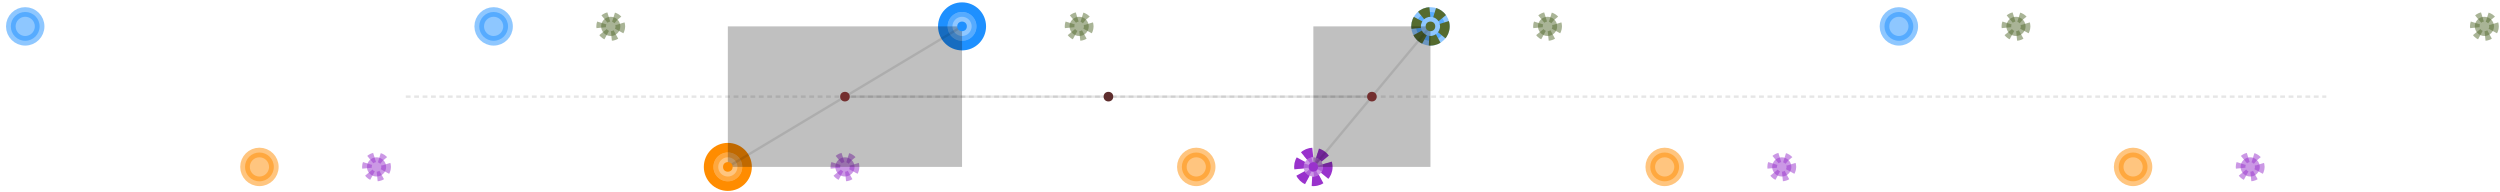 
<svg version="1.1" id="svg-147782142232" xmlns:xlink="http://www.w3.org/1999/xlink" xmlns="http://www.w3.org/2000/svg" viewBox="-21 -139 2082 160" title="G1-pacingWalk_Generated-Regular_PI_25_DC_50_C1p50">

<style>
/*  */
#svg-147782142232 .left_pes { fill: DodgerBlue; opacity: 0.5; }
#svg-147782142232 .right_pes { fill: DarkOrange; opacity: 0.5; }
#svg-147782142232 .left_manus { fill: DarkOliveGreen; opacity: 0.5; }
#svg-147782142232 .right_manus { fill: DarkOrchid; opacity: 0.5; }
#svg-147782142232 .left_pes { stroke: DodgerBlue; fill: DodgerBlue; stroke-width: 8px; opacity: 0.5; }
#svg-147782142232 .left_pes.assumed { fill: white; opacity: 0.33; }
#svg-147782142232 .left_pes-marker { stroke: DodgerBlue; fill: transparent; stroke-width: 8px; }
#svg-147782142232 .right_pes { stroke: DarkOrange; fill: DarkOrange; stroke-width: 8px; opacity: 0.5; }
#svg-147782142232 .right_pes.assumed { fill: white; opacity: 0.33; }
#svg-147782142232 .right_pes-marker { stroke: DarkOrange; fill: transparent; stroke-width: 8px; }
#svg-147782142232 .left_manus { stroke: DarkOliveGreen; stroke-dasharray: 4,4; fill: DarkOliveGreen; stroke-width: 8px; opacity: 0.5; }
#svg-147782142232 .left_manus.assumed { stroke-dasharray: 4,4; fill: white; opacity: 0.33; }
#svg-147782142232 .left_manus-marker { stroke: DarkOliveGreen; stroke-dasharray: 8,4; fill: transparent; stroke-width: 8px; }
#svg-147782142232 .right_manus { stroke: DarkOrchid; stroke-dasharray: 4,4; fill: DarkOrchid; stroke-width: 8px; opacity: 0.5; }
#svg-147782142232 .right_manus.assumed { stroke-dasharray: 4,4; fill: white; opacity: 0.33; }
#svg-147782142232 .right_manus-marker { stroke: DarkOrchid; stroke-dasharray: 8,4; fill: transparent; stroke-width: 8px; }
/*  */
</style>
<circle class="left_pes track-pos" r="12" cx="0.0" cy="-117.029" data-x="0.0" data-color="DodgerBlue" data-x-unc="0.05" data-y="0.3" data-uid="1431" data-y-unc="0.05"></circle>
<circle class="left_pes track-pos" r="12" cx="390.095" cy="-117.029" data-x="1.0" data-color="DodgerBlue" data-x-unc="0.05" data-y="0.3" data-annotation="F" data-uid="1432" data-y-unc="0.05"></circle>
<circle class="left_pes track-pos" r="12" cx="780.19" cy="-117.029" data-x="2.0" data-color="DodgerBlue" data-x-unc="0.05" data-y="0.3" data-annotation="F" data-uid="1433" data-y-unc="0.05"></circle>
<circle class="left_pes track-pos" r="12" cx="1170.286" cy="-117.029" data-x="3.0" data-color="DodgerBlue" data-x-unc="0.05" data-y="0.3" data-annotation="F" data-uid="1434" data-y-unc="0.05"></circle>
<circle class="left_pes track-pos" r="12" cx="1560.381" cy="-117.029" data-x="4.0" data-color="DodgerBlue" data-x-unc="0.05" data-y="0.3" data-annotation="F" data-uid="1435" data-y-unc="0.05"></circle>
<circle id="left_pes" class="left_pes-marker FIXED" r="16.0" cx="780.19" cy="-117.029"></circle>
<circle class="right_pes track-pos" r="12" cx="195.048" cy="-0.0" data-x="0.5" data-color="DarkOrange" data-x-unc="0.05" data-y="0.0" data-annotation="F" data-uid="1437" data-y-unc="0.05"></circle>
<circle class="right_pes track-pos" r="12" cx="585.143" cy="-0.0" data-x="1.5" data-color="DarkOrange" data-x-unc="0.05" data-y="0.0" data-annotation="F" data-uid="1438" data-y-unc="0.05"></circle>
<circle class="right_pes track-pos" r="12" cx="975.238" cy="-0.0" data-x="2.5" data-color="DarkOrange" data-x-unc="0.05" data-y="0.0" data-annotation="F" data-uid="1439" data-y-unc="0.05"></circle>
<circle class="right_pes track-pos" r="12" cx="1365.333" cy="-0.0" data-x="3.5" data-color="DarkOrange" data-x-unc="0.05" data-y="0.0" data-annotation="F" data-uid="1440" data-y-unc="0.05"></circle>
<circle class="right_pes track-pos" r="12" cx="1755.429" cy="-0.0" data-x="4.5" data-color="DarkOrange" data-x-unc="0.05" data-y="0.0" data-annotation="F" data-uid="1441" data-y-unc="0.05"></circle>
<circle id="right_pes" class="right_pes-marker MOVING" r="16.0" cx="585.143" cy="0"></circle>
<circle class="left_manus track-pos" r="8" cx="487.619" cy="-117.029" data-x="1.25" data-color="DarkOliveGreen" data-x-unc="0.05" data-y="0.3" data-annotation="F" data-uid="1444" data-y-unc="0.05"></circle>
<circle class="left_manus track-pos" r="8" cx="877.714" cy="-117.029" data-x="2.25" data-color="DarkOliveGreen" data-x-unc="0.05" data-y="0.3" data-annotation="F" data-uid="1445" data-y-unc="0.05"></circle>
<circle class="left_manus track-pos" r="8" cx="1267.81" cy="-117.029" data-x="3.25" data-color="DarkOliveGreen" data-x-unc="0.05" data-y="0.3" data-annotation="F" data-uid="1446" data-y-unc="0.05"></circle>
<circle class="left_manus track-pos" r="8" cx="1657.905" cy="-117.029" data-x="4.25" data-color="DarkOliveGreen" data-x-unc="0.05" data-y="0.3" data-annotation="F" data-uid="1447" data-y-unc="0.05"></circle>
<circle class="left_manus track-pos" r="8" cx="2048.0" cy="-117.029" data-x="5.25" data-color="DarkOliveGreen" data-x-unc="0.05" data-y="0.3" data-annotation="F" data-uid="1448" data-y-unc="0.05"></circle>
<circle id="left_manus" class="left_manus-marker MOVING" r="12.0" cx="1170.286" cy="-117.029"></circle>
<circle class="right_manus track-pos" r="8" cx="292.571" cy="-0.0" data-x="0.75" data-color="DarkOrchid" data-x-unc="0.05" data-y="0.0" data-uid="1449" data-y-unc="0.05"></circle>
<circle class="right_manus track-pos" r="8" cx="682.667" cy="-0.0" data-x="1.75" data-color="DarkOrchid" data-x-unc="0.05" data-y="0.0" data-annotation="F" data-uid="1450" data-y-unc="0.05"></circle>
<circle class="right_manus track-pos" r="8" cx="1072.762" cy="-0.0" data-x="2.75" data-color="DarkOrchid" data-x-unc="0.05" data-y="0.0" data-annotation="F" data-uid="1451" data-y-unc="0.05"></circle>
<circle class="right_manus track-pos" r="8" cx="1462.857" cy="-0.0" data-x="3.75" data-color="DarkOrchid" data-x-unc="0.05" data-y="0.0" data-annotation="F" data-uid="1452" data-y-unc="0.05"></circle>
<circle class="right_manus track-pos" r="8" cx="1852.952" cy="-0.0" data-x="4.75" data-color="DarkOrchid" data-x-unc="0.05" data-y="0.0" data-annotation="F" data-uid="1453" data-y-unc="0.05"></circle>
<circle id="right_manus" class="right_manus-marker FIXED" r="12.0" cx="1072.762" cy="0"></circle>
<path d="M316.952,-58.514L336.457,-58.514L355.962,-58.514L375.467,-58.514L394.971,-58.514L414.476,-58.514L433.981,-58.514L453.486,-58.514L472.99,-58.514L492.495,-58.514L512,-58.514L531.505,-58.514L551.01,-58.514L570.514,-58.514L590.019,-58.514L609.524,-58.514L629.029,-58.514L648.533,-58.514L668.038,-58.514L687.543,-58.514L707.048,-58.514L726.552,-58.514L746.057,-58.514L765.562,-58.514L785.067,-58.514L804.571,-58.514L824.076,-58.514L843.581,-58.514L863.086,-58.514L882.59,-58.514L902.095,-58.514L921.6,-58.514L941.105,-58.514L960.61,-58.514L980.114,-58.514L999.619,-58.514L1019.124,-58.514L1038.629,-58.514L1058.133,-58.514L1077.638,-58.514L1097.143,-58.514L1116.648,-58.514L1136.152,-58.514L1155.657,-58.514L1175.162,-58.514L1194.667,-58.514L1214.171,-58.514L1233.676,-58.514L1253.181,-58.514L1272.686,-58.514L1292.19,-58.514L1311.695,-58.514L1331.2,-58.514L1350.705,-58.514L1370.21,-58.514L1389.714,-58.514L1409.219,-58.514L1428.724,-58.514L1448.229,-58.514L1467.733,-58.514L1487.238,-58.514L1506.743,-58.514L1526.248,-58.514L1545.752,-58.514L1565.257,-58.514L1584.762,-58.514L1604.267,-58.514L1623.771,-58.514L1643.276,-58.514L1662.781,-58.514L1682.286,-58.514L1701.79,-58.514L1721.295,-58.514L1740.8,-58.514L1760.305,-58.514L1779.81,-58.514L1799.314,-58.514L1818.819,-58.514L1838.324,-58.514L1857.829,-58.514L1877.333,-58.514L1896.838,-58.514L1916.343,-58.514" style="stroke: rgba(0, 0, 0, 0.098); stroke-dasharray: 4, 3; stroke-width: 2; fill: transparent; pointer-events: none;"></path><line id="left_pes_coupling" class="pes-coupling-assembly" x1="780.19" y1="-117.029" x2="682.667" y2="-58.514" style="stroke: rgba(0, 0, 0, 0.098); stroke-width: 2; pointer-events: none;"></line><line id="right_pes_coupling" class="pes-coupling-assembly" x1="585.143" y1="0" x2="682.667" y2="-58.514" style="stroke: rgba(0, 0, 0, 0.098); stroke-width: 2; pointer-events: none;"></line><line id="left_manus_coupling" class="manus-coupling-assembly" x1="1170.286" y1="-117.029" x2="1121.524" y2="-58.514" style="stroke: rgba(0, 0, 0, 0.098); stroke-width: 2; pointer-events: none;"></line><line id="right_manus_coupling" class="manus-coupling-assembly" x1="1072.762" y1="0" x2="1121.524" y2="-58.514" style="stroke: rgba(0, 0, 0, 0.098); stroke-width: 2; pointer-events: none;"></line><line id="coupling_length_pes" class="pes-coupling-assembly" x1="682.667" y1="-58.514" x2="902.095" y2="-58.514" style="stroke: rgba(0, 0, 0, 0.098); stroke-width: 2; pointer-events: none;"></line><line id="coupling_length_manus" class="manus-coupling-assembly" x1="902.095" y1="-58.514" x2="1121.524" y2="-58.514" style="stroke: rgba(0, 0, 0, 0.098); stroke-width: 2; pointer-events: none;"></line><path id="rear_support_box" d="M585.143,-117.029L780.19,-117.029L780.19,0L585.143,0" style="fill: rgba(0, 0, 0, 0.247); pointer-events: none;"></path><path id="forward_support_box" d="M1072.762,-117.029L1170.286,-117.029L1170.286,0L1072.762,0" style="fill: rgba(0, 0, 0, 0.247); pointer-events: none;"></path><circle id="rear_coupler" class="pes-coupling-assembly" r="4" style="fill: rgb(115, 47, 47); pointer-events: none;" cx="682.667" cy="-58.514"></circle><circle id="forward_coupler" class="manus-coupling-assembly" r="4" style="fill: rgb(115, 47, 47); pointer-events: none;" cx="1121.524" cy="-58.514"></circle><circle id="geometric_center" r="4" style="fill: rgb(94, 45, 45); pointer-events: none;" cx="902.095" cy="-58.514"></circle><circle id="left_pes_pin" r="4" style="fill: dodgerblue; pointer-events: none;" cx="780.19" cy="-117.029"></circle><circle id="right_pes_pin" r="4" style="fill: darkorange; pointer-events: none;" cx="585.143" cy="0"></circle><circle id="left_manus_pin" r="4" style="fill: darkolivegreen; pointer-events: none;" cx="1170.286" cy="-117.029"></circle><circle id="right_manus_pin" r="4" style="fill: darkorchid; pointer-events: none;" cx="1072.762" cy="0"></circle></svg>